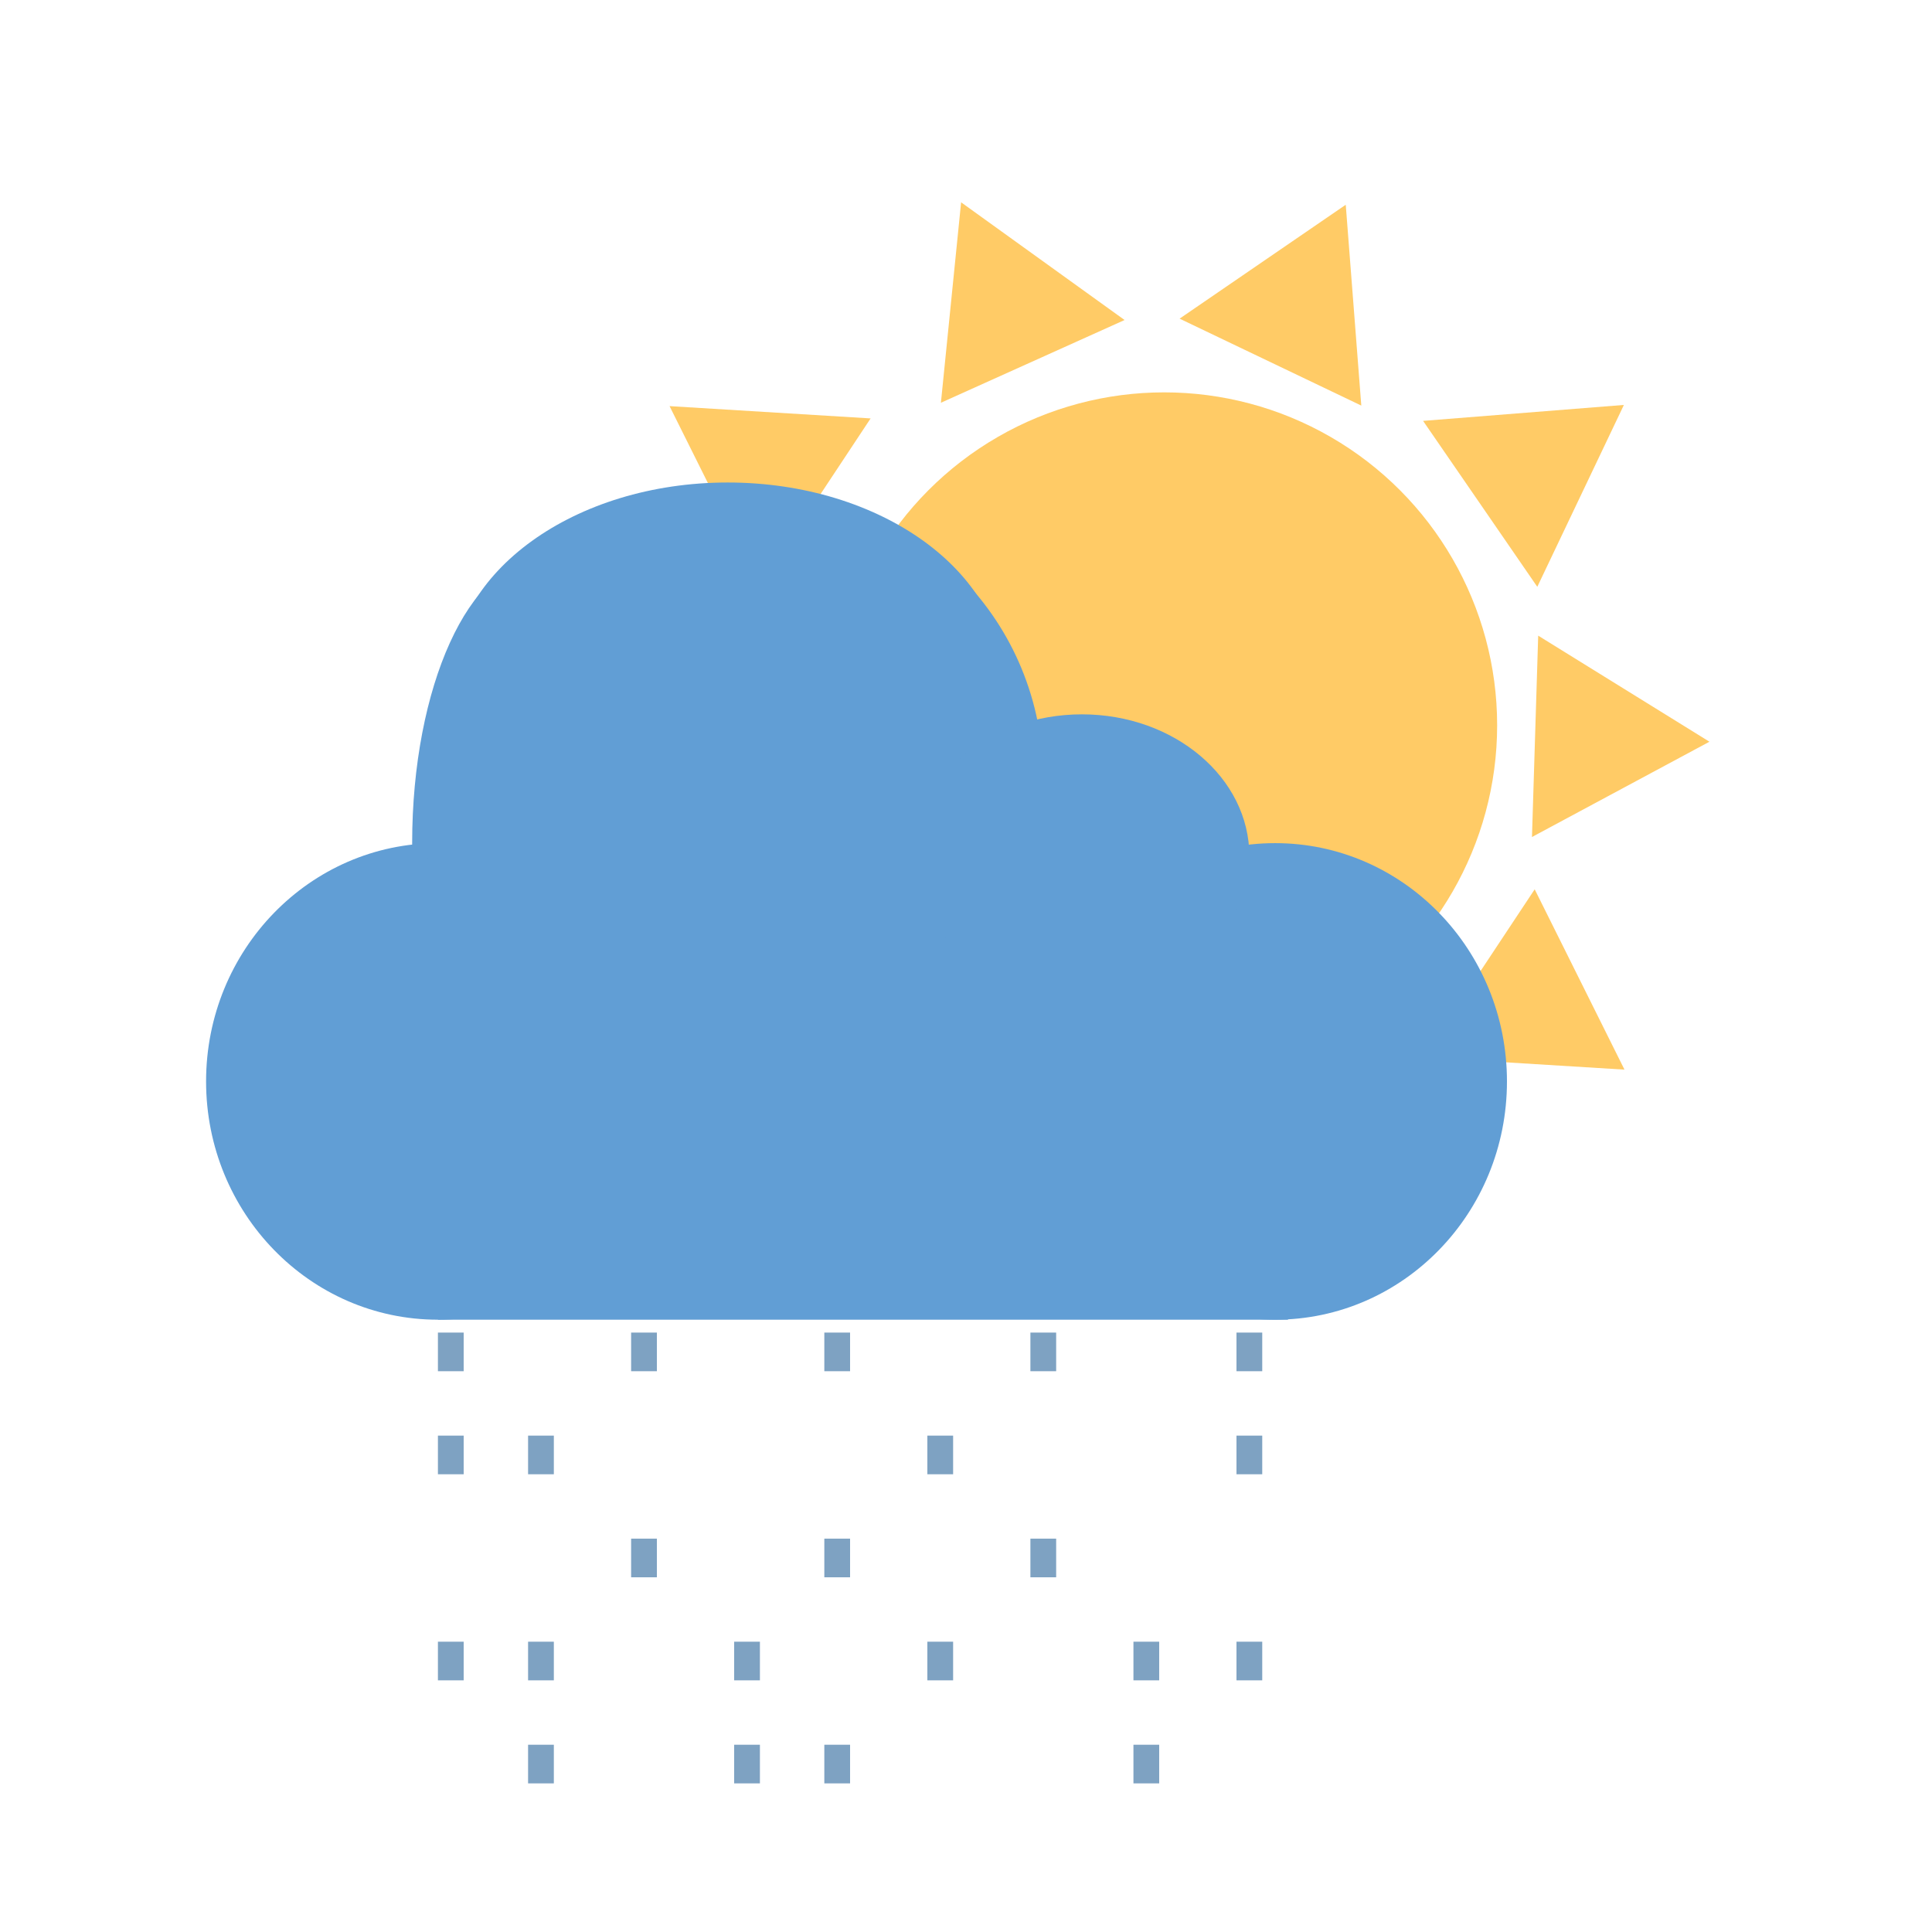 <svg width="150" height="150" viewBox="0 0 150 150" fill="none" xmlns="http://www.w3.org/2000/svg">
<circle cx="90.389" cy="56.312" r="25.849" fill="#FFCB66"/>
<path d="M74.62 15.708L87.312 24.846L73.052 31.269L74.62 15.708Z" fill="#FFCB66"/>
<path d="M104.483 15.897L105.691 31.49L91.583 24.74L104.483 15.897Z" fill="#FFCB66"/>
<path d="M126.079 31.439L119.355 45.56L110.488 32.677L126.079 31.439Z" fill="#FFCB66"/>
<path d="M132.721 57.587L118.942 64.985L119.425 49.352L132.721 57.587Z" fill="#FFCB66"/>
<path d="M51.984 31.531L67.594 32.486L58.962 45.528L51.984 31.531Z" fill="#FFCB66"/>
<path d="M126.125 83.046L110.515 82.084L119.153 69.046L126.125 83.046Z" fill="#FFCB66"/>
<ellipse cx="34" cy="83.961" rx="18" ry="18.5" fill="#619ED5"/>
<ellipse cx="42" cy="65.461" rx="10" ry="22" fill="#619ED5"/>
<ellipse cx="59.5" cy="60.461" rx="21.5" ry="22" fill="#619ED5"/>
<ellipse cx="56.5" cy="52.961" rx="21.5" ry="15.5" fill="#619ED5"/>
<ellipse cx="48.5" cy="62.961" rx="15.5" ry="23.5" fill="#619ED5"/>
<ellipse cx="99" cy="83.961" rx="18" ry="18.5" fill="#619ED5"/>
<rect x="34" y="66.461" width="66" height="36" fill="#619ED5"/>
<ellipse cx="84" cy="66.461" rx="13" ry="11" fill="#619ED5"/>
<rect x="34" y="103.461" width="2" height="3" fill="#7EA2C2"/>
<rect width="2" height="3" transform="matrix(-1 0 0 1 51 103.461)" fill="#7EA2C2"/>
<rect width="2" height="3" transform="matrix(-1 0 0 1 66 103.461)" fill="#7EA2C2"/>
<rect width="2" height="3" transform="matrix(-1 0 0 1 82 103.461)" fill="#7EA2C2"/>
<rect width="2" height="3" transform="matrix(-1 0 0 1 98 103.461)" fill="#7EA2C2"/>
<rect x="34" y="111.461" width="2" height="3" fill="#7EA2C2"/>
<rect width="2" height="3" transform="matrix(-1 0 0 1 43 111.461)" fill="#7EA2C2"/>
<rect width="2" height="3" transform="matrix(-1 0 0 1 74 111.461)" fill="#7EA2C2"/>
<rect width="2" height="3" transform="matrix(-1 0 0 1 98 111.461)" fill="#7EA2C2"/>
<rect width="2" height="3" transform="matrix(-1 0 0 1 51 119.461)" fill="#7EA2C2"/>
<rect width="2" height="3" transform="matrix(-1 0 0 1 66 119.461)" fill="#7EA2C2"/>
<rect width="2" height="3" transform="matrix(-1 0 0 1 82 119.461)" fill="#7EA2C2"/>
<rect x="34" y="127.461" width="2" height="3" fill="#7EA2C2"/>
<rect width="2" height="3" transform="matrix(-1 0 0 1 43 127.461)" fill="#7EA2C2"/>
<rect width="2" height="3" transform="matrix(-1 0 0 1 59 127.461)" fill="#7EA2C2"/>
<rect width="2" height="3" transform="matrix(-1 0 0 1 74 127.461)" fill="#7EA2C2"/>
<rect width="2" height="3" transform="matrix(-1 0 0 1 90 127.461)" fill="#7EA2C2"/>
<rect width="2" height="3" transform="matrix(-1 0 0 1 43 135.461)" fill="#7EA2C2"/>
<rect width="2" height="3" transform="matrix(-1 0 0 1 59 135.461)" fill="#7EA2C2"/>
<rect width="2" height="3" transform="matrix(-1 0 0 1 66 135.461)" fill="#7EA2C2"/>
<rect width="2" height="3" transform="matrix(-1 0 0 1 90 135.461)" fill="#7EA2C2"/>
<rect width="2" height="3" transform="matrix(-1 0 0 1 98 127.461)" fill="#7EA2C2"/>
</svg>
